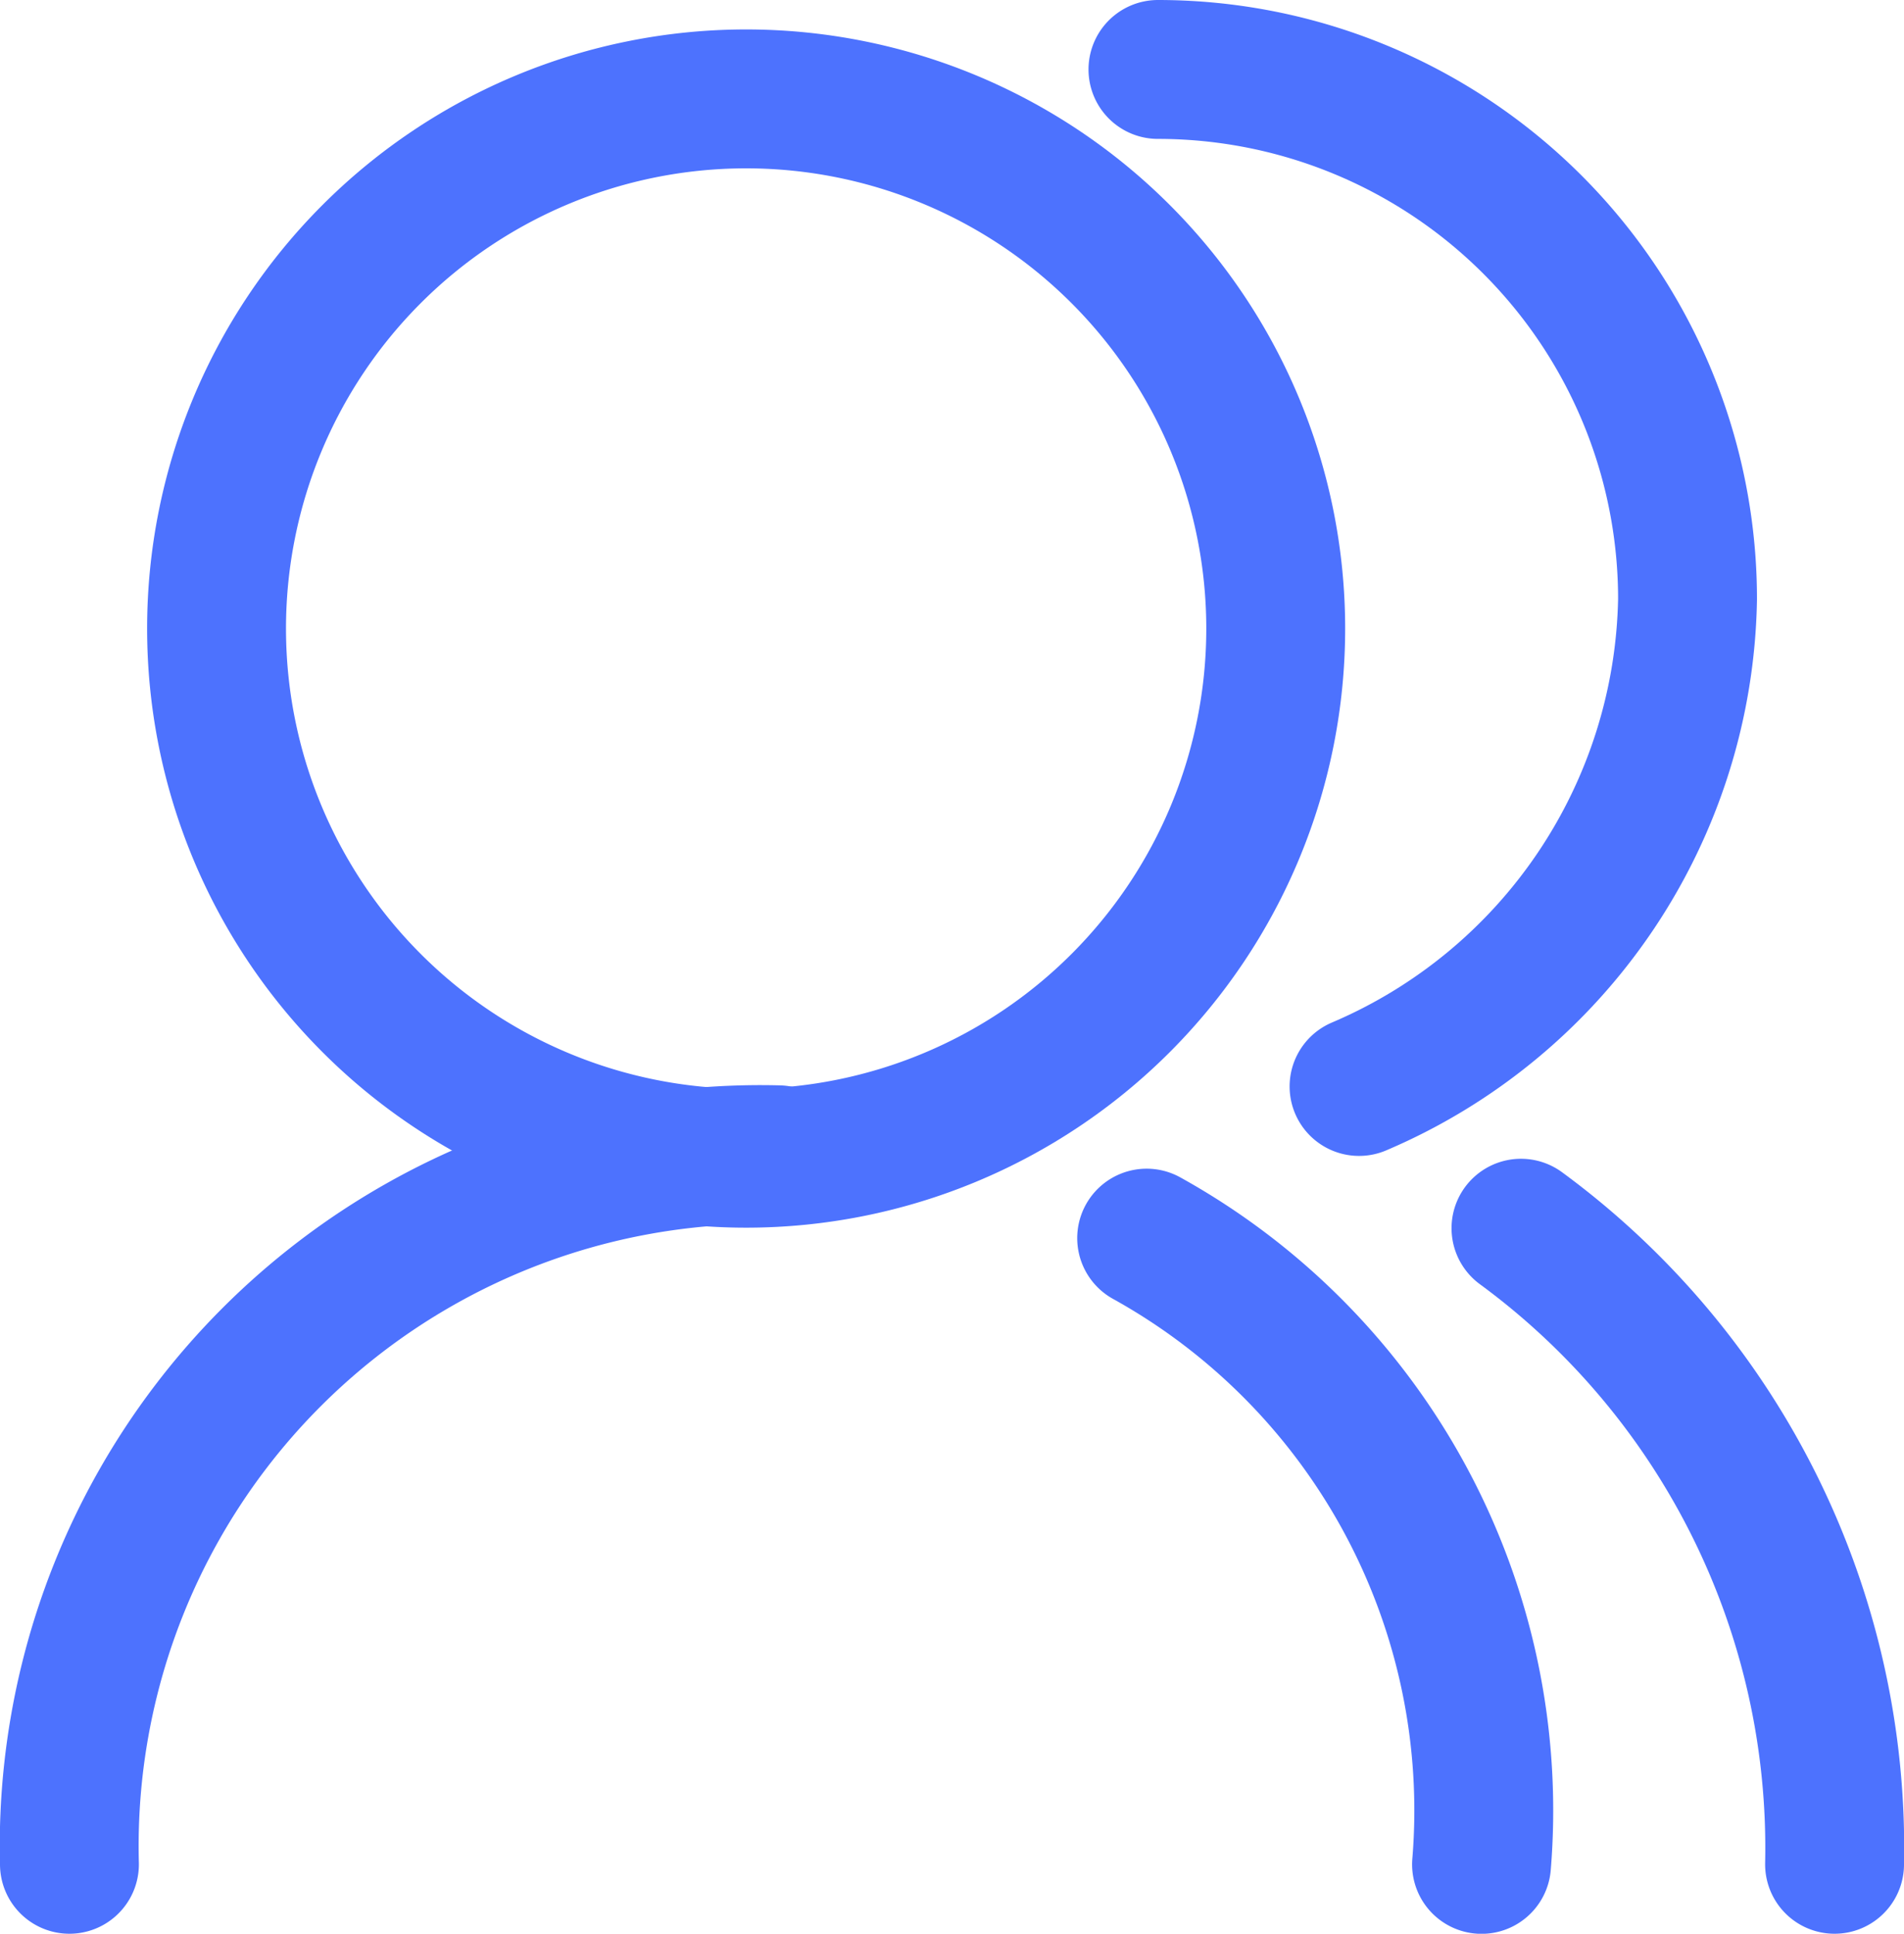 <svg xmlns="http://www.w3.org/2000/svg" width="20.565" height="20.883" viewBox="0 0 20.565 20.883"><defs><style>.a,.b{fill:none;stroke:#4d72fe;stroke-linecap:round;stroke-width:1.5px;fill-rule:evenodd;}.a{stroke-linejoin:round;}</style></defs><g transform="translate(-0.25 -0.25)"><path class="a" d="M38,1a5.72,5.72,0,0,1,5.72,5.72,5.83,5.83,0,0,1-3.548,5.263" transform="translate(-25.243)"/><path class="a" d="M11.72,2A5.72,5.72,0,1,1,6,7.72,5.72,5.72,0,0,1,11.72,2Z" transform="translate(-3.411 -0.682)"/><path class="a" d="M1,44.262A7.467,7.467,0,0,1,8.656,36.6m3.979.9a7.066,7.066,0,0,1,3.617,6.763" transform="translate(0 -23.879)"/><path class="b" d="M48.294,39.119a8.3,8.3,0,0,1,3.387,6.869" transform="translate(-31.616 -25.605)"/></g></svg>